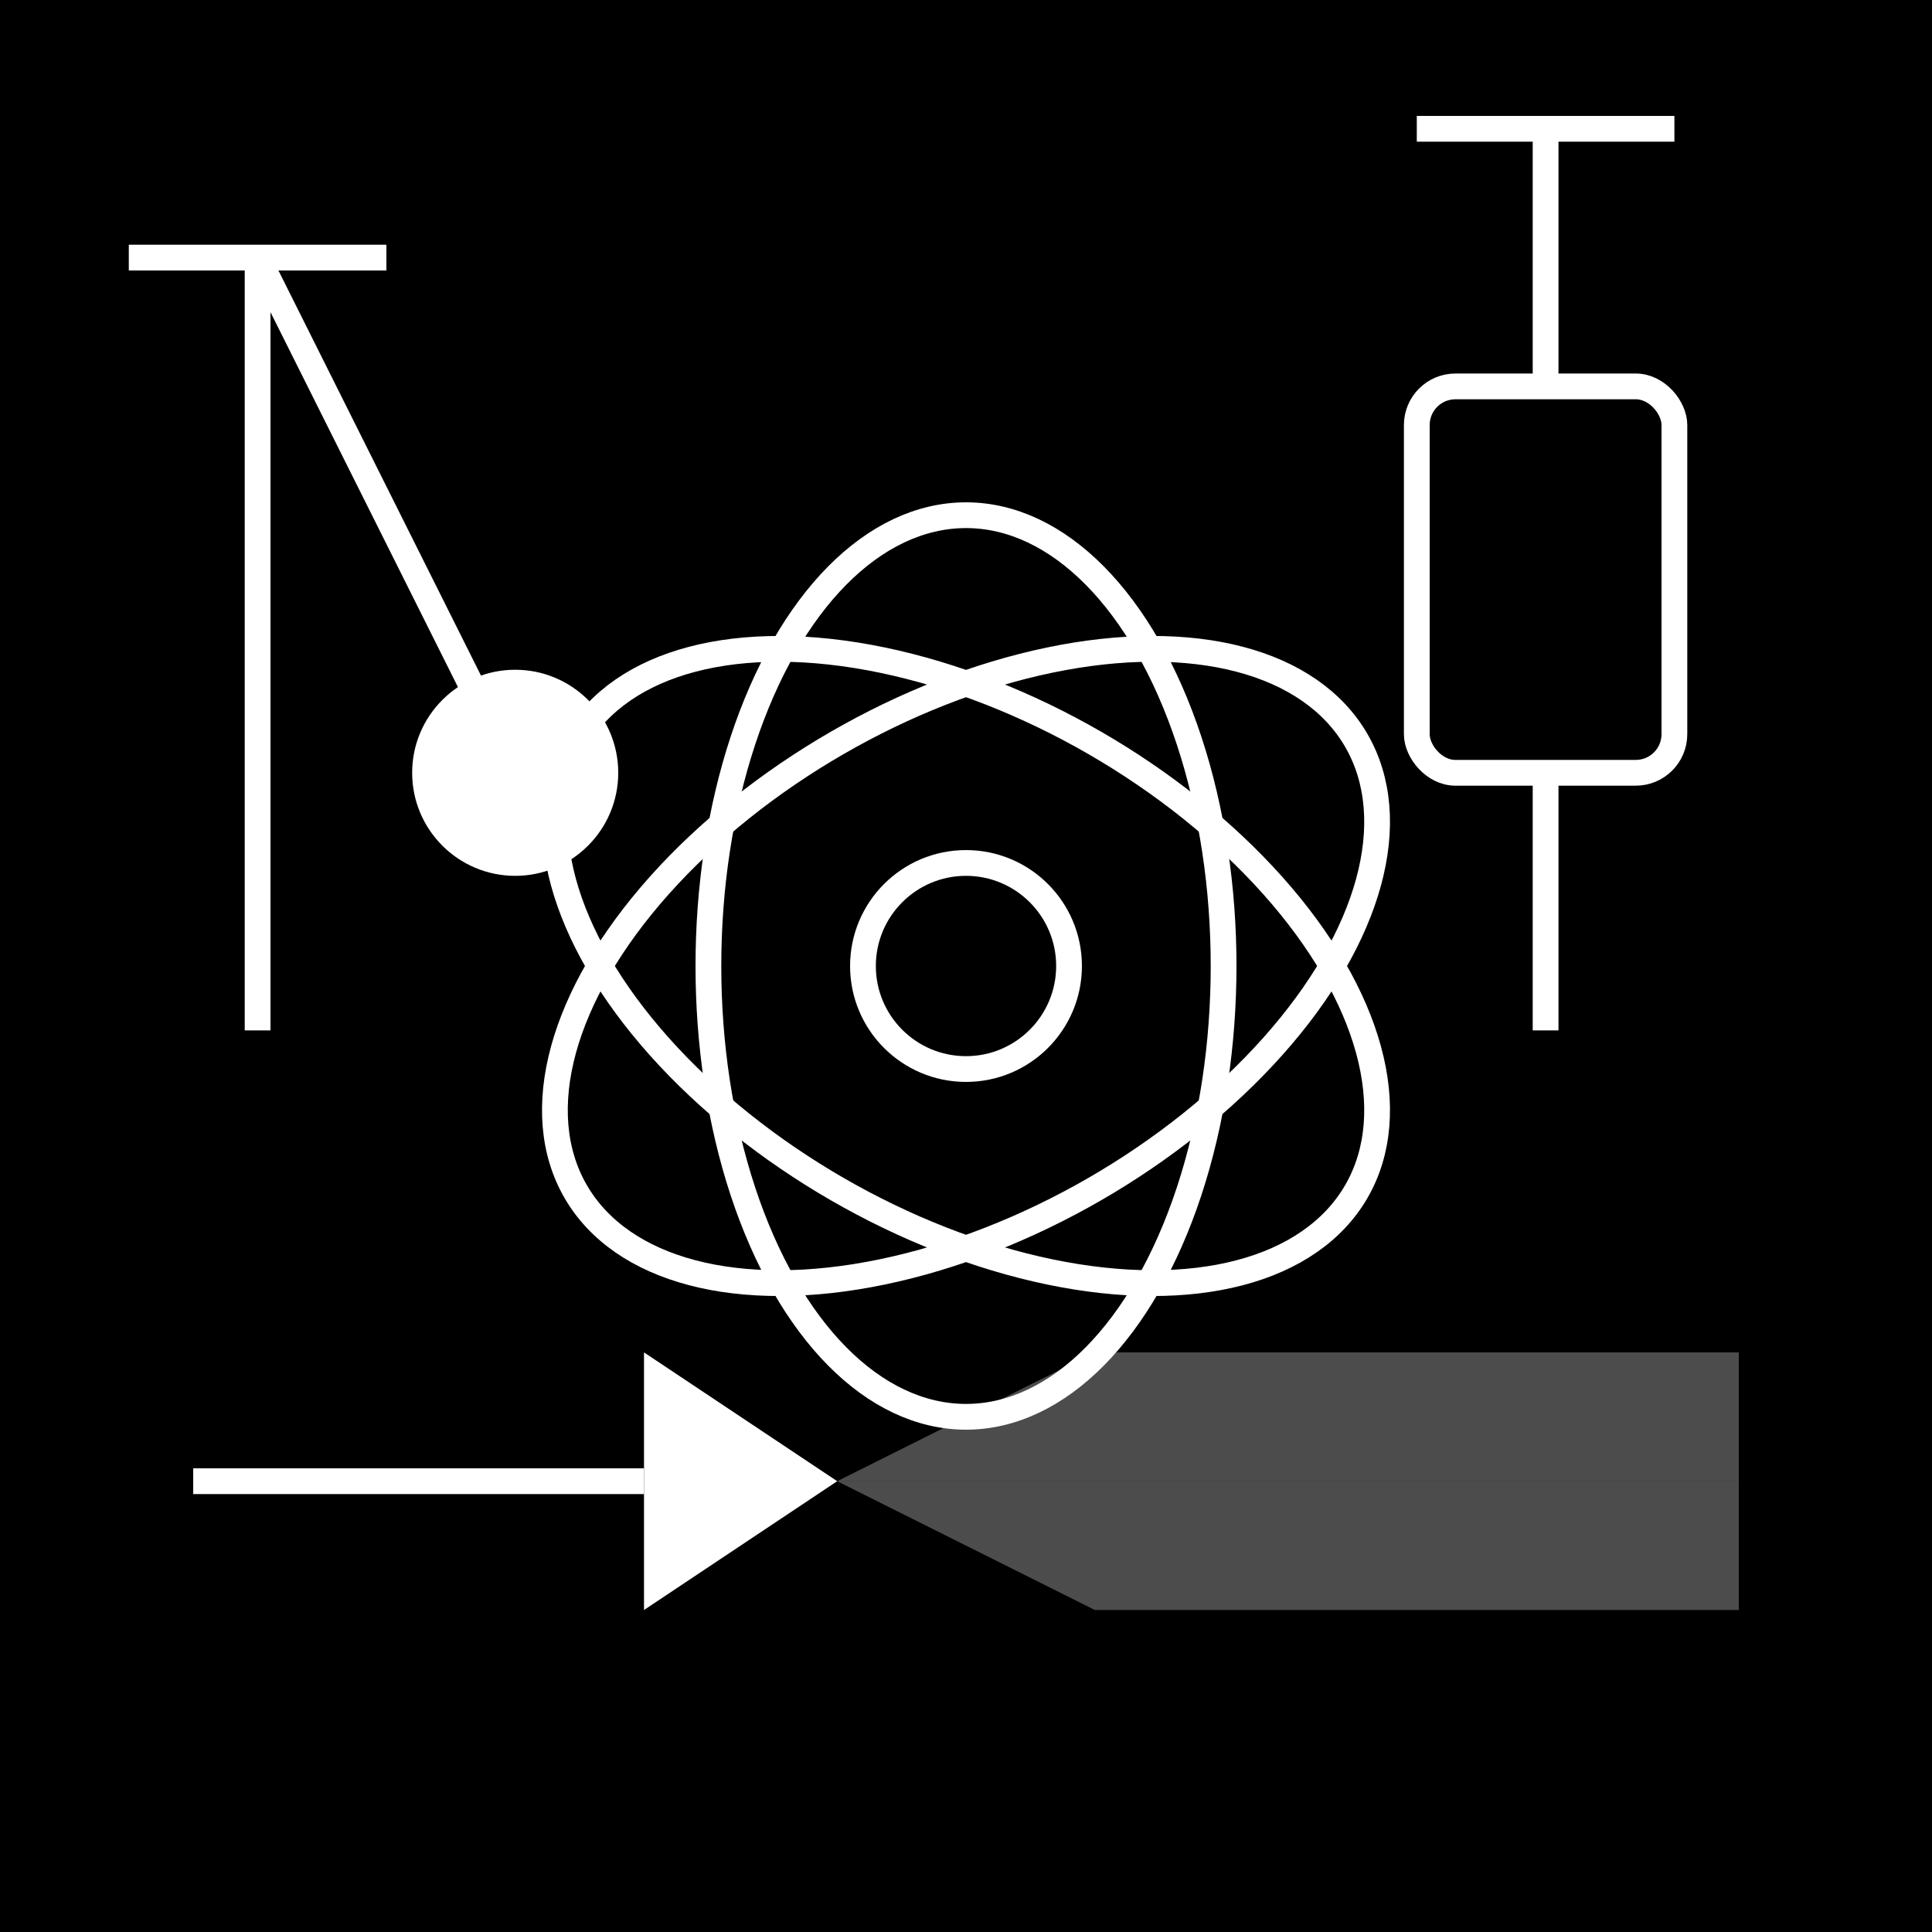 <svg xmlns="http://www.w3.org/2000/svg" viewBox="0 0 150 150">
  <!-- Dark background -->
  <rect width="150" height="150" fill="#000000"/>
  
  <!-- Atom representation -->
  <circle cx="75" cy="75" r="8" fill="none" stroke="#ffffff" stroke-width="2"/>
  <ellipse cx="75" cy="75" rx="35" ry="20" fill="none" stroke="#ffffff" stroke-width="2" transform="rotate(30 75 75)"/>
  <ellipse cx="75" cy="75" rx="35" ry="20" fill="none" stroke="#ffffff" stroke-width="2" transform="rotate(90 75 75)"/>
  <ellipse cx="75" cy="75" rx="35" ry="20" fill="none" stroke="#ffffff" stroke-width="2" transform="rotate(150 75 75)"/>
  
  <!-- Light beam experiment -->
  <line x1="15" y1="115" x2="50" y2="115" stroke="#ffffff" stroke-width="2"/>
  <path d="M50 105 L50 125 L65 115 Z" fill="#ffffff"/>
  <path d="M65 115 L135 115 L135 105 L85 105 Z" fill="#ffffff" opacity="0.3"/>
  <path d="M65 115 L135 115 L135 125 L85 125 Z" fill="#ffffff" opacity="0.3"/>
  
  <!-- Circuit element -->
  <rect x="110" y="30" width="20" height="30" fill="none" stroke="#ffffff" stroke-width="2" rx="3"/>
  <line x1="120" y1="10" x2="120" y2="30" stroke="#ffffff" stroke-width="2"/>
  <line x1="120" y1="60" x2="120" y2="80" stroke="#ffffff" stroke-width="2"/>
  <line x1="110" y1="10" x2="130" y2="10" stroke="#ffffff" stroke-width="2"/>
  
  <!-- Pendulum -->
  <line x1="20" y1="20" x2="20" y2="80" stroke="#ffffff" stroke-width="2"/>
  <line x1="10" y1="20" x2="30" y2="20" stroke="#ffffff" stroke-width="2"/>
  <line x1="20" y1="20" x2="40" y2="60" stroke="#ffffff" stroke-width="2"/>
  <circle cx="40" cy="60" r="8" fill="#ffffff"/>
</svg>
